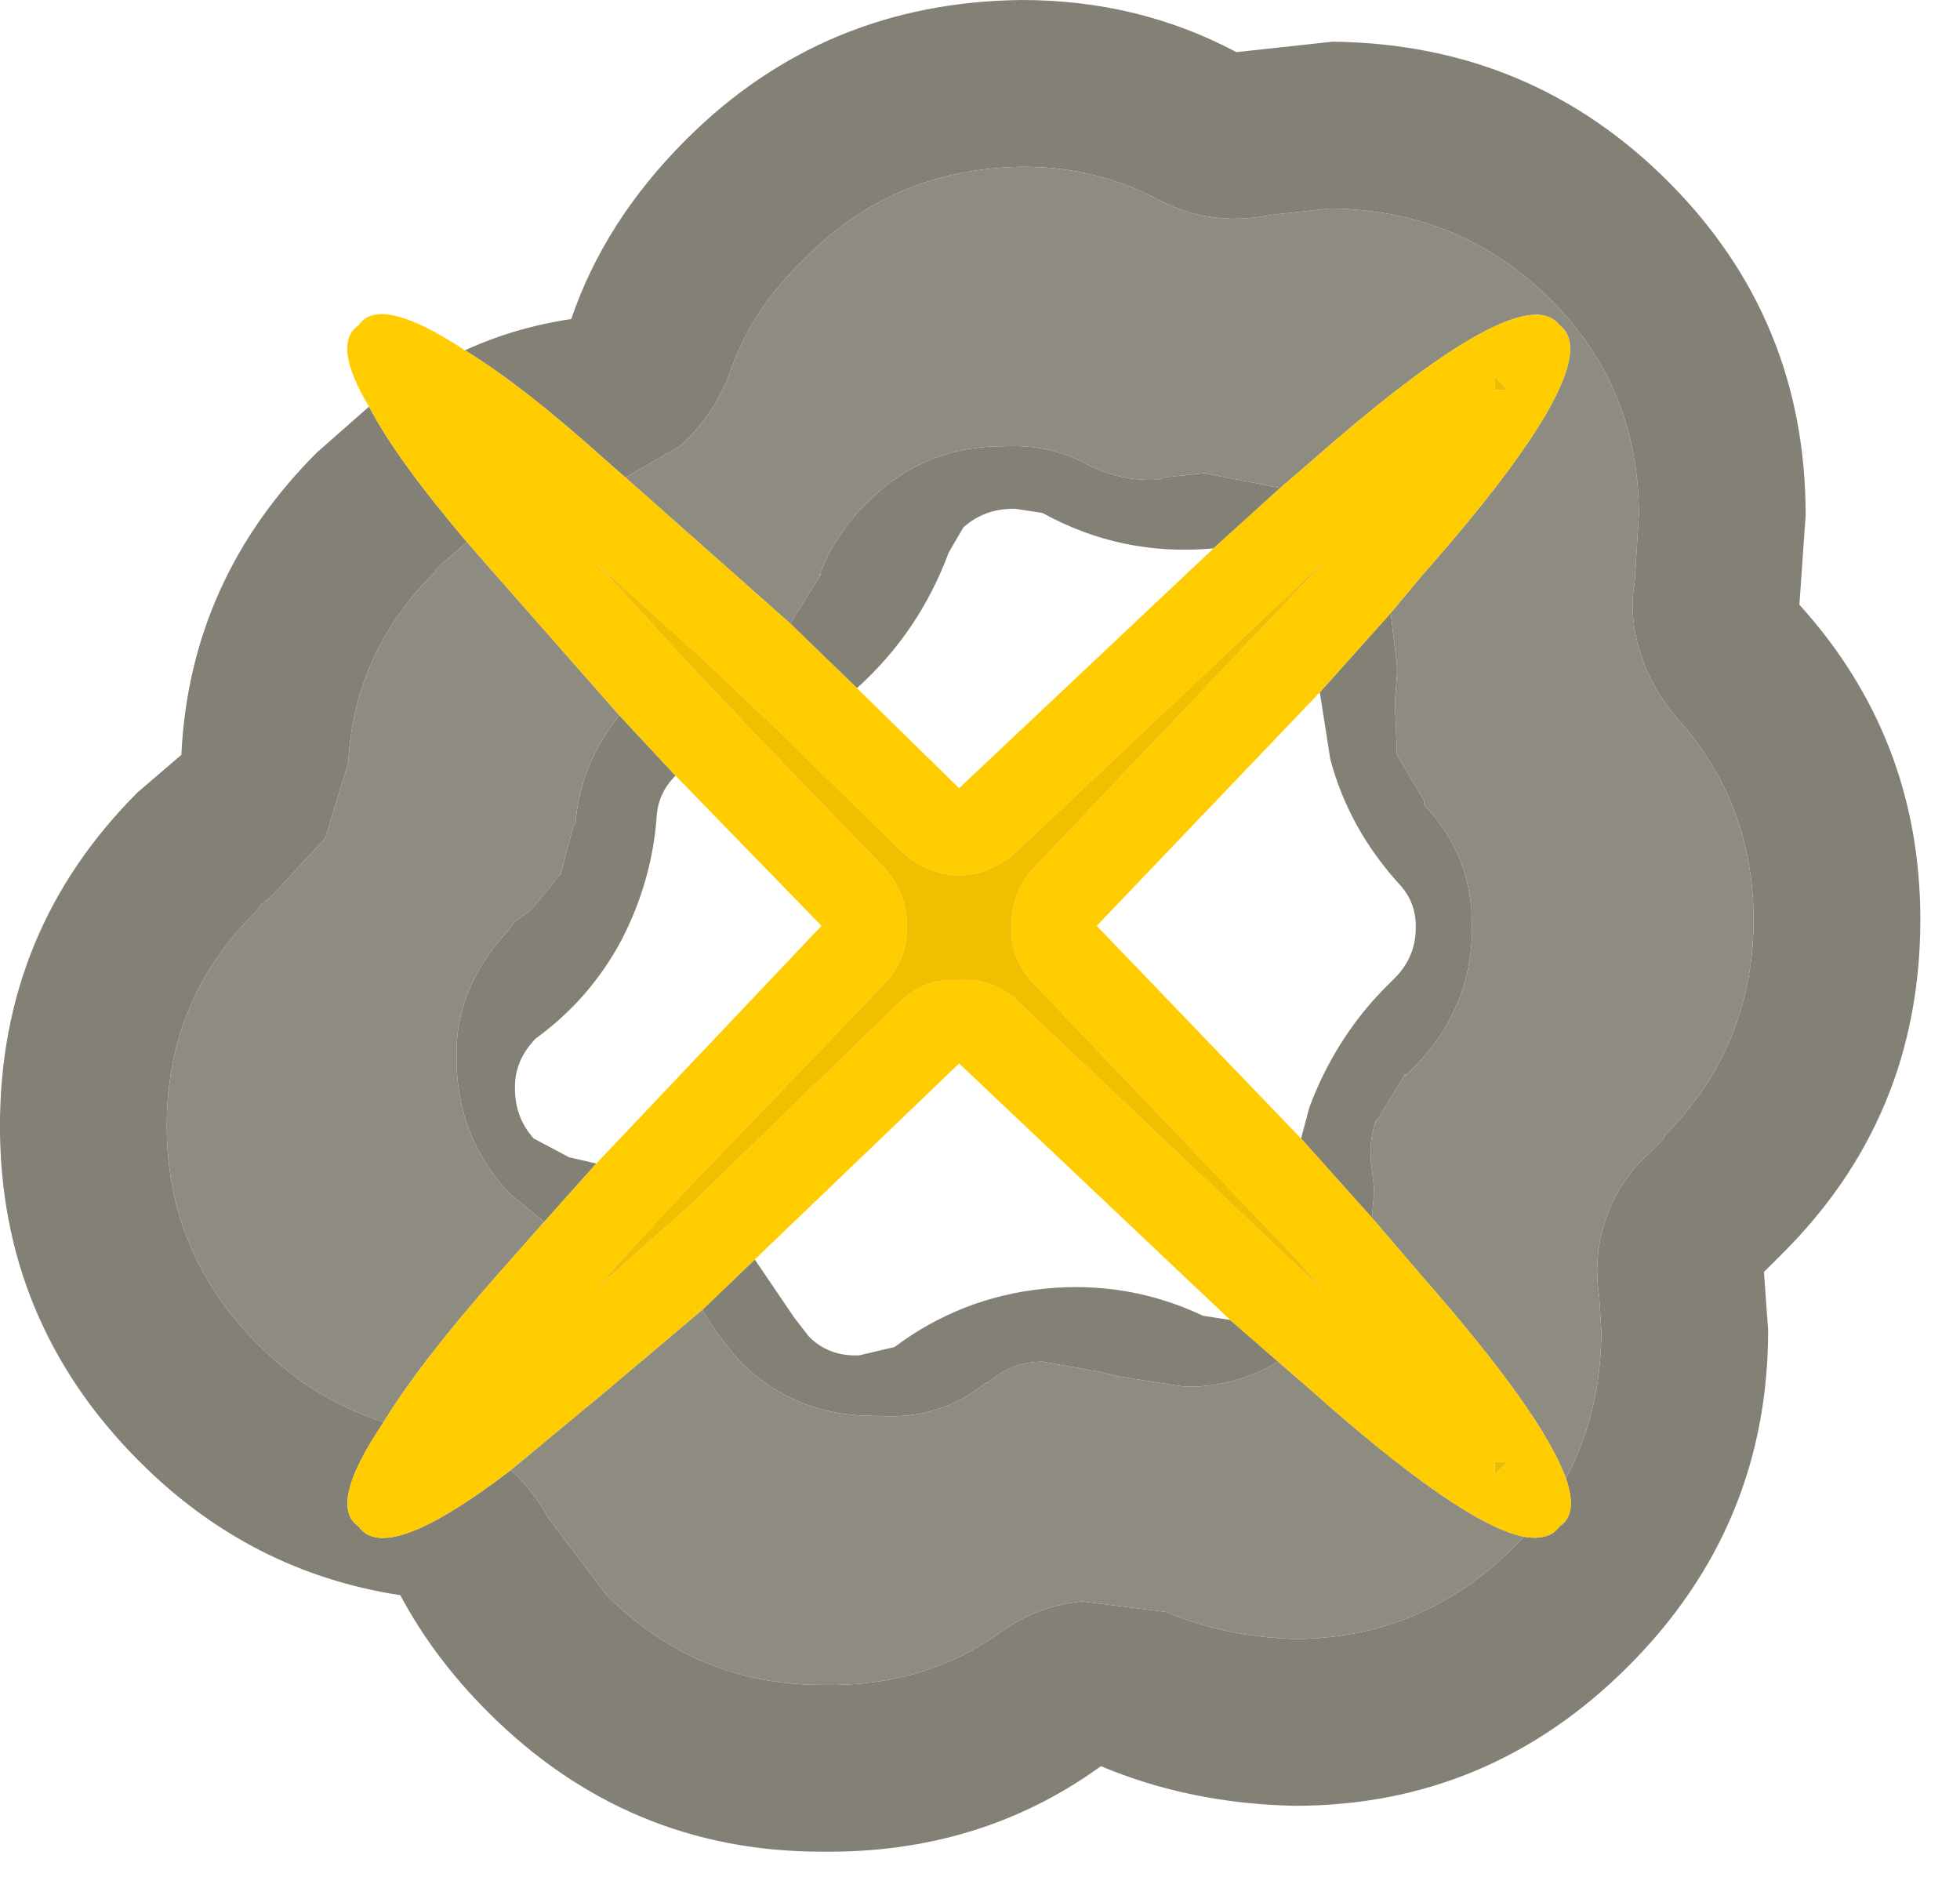 <?xml version="1.0" encoding="UTF-8" standalone="no"?>
<!DOCTYPE svg PUBLIC "-//W3C//DTD SVG 1.1//EN" "http://www.w3.org/Graphics/SVG/1.1/DTD/svg11.dtd">
<svg width="100%" height="100%" viewBox="0 0 47 45" version="1.1" xmlns="http://www.w3.org/2000/svg" xmlns:xlink="http://www.w3.org/1999/xlink" xml:space="preserve" xmlns:serif="http://www.serif.com/" style="fill-rule:evenodd;clip-rule:evenodd;stroke-linejoin:round;stroke-miterlimit:2;">
    <g transform="matrix(1,0,0,1,-714.411,-212.095)">
        <g transform="matrix(1,0,0,1,-27.429,-16.457)">
            <g transform="matrix(1,0,0,1,-245.161,-199.248)">
                <path d="M998.15,436.2C998.95,435.833 999.8,435.583 1000.7,435.45C1001.23,433.883 1002.15,432.45 1003.45,431.15C1005.65,428.95 1008.33,427.833 1011.5,427.8C1013.37,427.8 1015.08,428.217 1016.65,429.05L1018.95,428.8C1022.12,428.833 1024.8,429.95 1027,432.15C1029.2,434.35 1030.3,437.017 1030.3,440.15L1030.15,442.3C1032.08,444.433 1033.05,446.95 1033.05,449.85C1033.05,453.017 1031.93,455.7 1029.7,457.9L1029.3,458.3L1029.4,459.7C1029.4,462.833 1028.28,465.517 1026.05,467.75C1023.82,469.983 1021.15,471.1 1018.05,471.1C1016.38,471.067 1014.83,470.75 1013.4,470.15C1011.47,471.55 1009.23,472.233 1006.7,472.2C1003.6,472.2 1000.93,471.083 998.7,468.85C997.833,467.983 997.133,467.05 996.6,466.05C994.2,465.683 992.117,464.617 990.35,462.85C988.117,460.617 987,457.933 987,454.8C987,451.667 988.1,449 990.3,446.8L991.35,445.9C991.483,443.1 992.567,440.683 994.6,438.65L995.85,437.55C996.283,438.383 997.067,439.467 998.2,440.8L997.45,441.45L997.45,441.5C996.15,442.767 995.45,444.3 995.35,446.1L994.8,447.9L993.5,449.3L993.25,449.5L993.15,449.65C991.717,451.05 991,452.767 991,454.8C991,456.833 991.733,458.583 993.2,460.05C994.067,460.917 995.067,461.533 996.2,461.9C995.3,463.233 995.1,464.067 995.6,464.4C996.033,465.033 997.25,464.583 999.25,463.05C999.617,463.383 999.917,463.767 1000.15,464.2L1001.55,466.05C1002.98,467.483 1004.7,468.2 1006.7,468.2L1006.75,468.2C1008.38,468.233 1009.82,467.8 1011.05,466.9C1011.62,466.5 1012.25,466.267 1012.95,466.2L1014.95,466.45C1015.92,466.85 1016.95,467.067 1018.05,467.1L1018.15,467.1C1020.12,467.067 1021.82,466.35 1023.25,464.95L1023.55,464.65C1023.95,464.717 1024.23,464.633 1024.4,464.4C1024.7,464.2 1024.75,463.817 1024.55,463.25C1025.12,462.183 1025.4,461 1025.4,459.7L1025.35,458.9C1025.25,458.267 1025.3,457.65 1025.5,457.05C1025.7,456.45 1026.03,455.933 1026.5,455.5L1026.9,455.1L1026.9,455.05C1028.33,453.617 1029.05,451.883 1029.05,449.85C1029.05,447.983 1028.43,446.367 1027.2,445C1026.8,444.533 1026.52,444.033 1026.35,443.5C1026.15,442.9 1026.1,442.317 1026.2,441.75L1026.3,440.15C1026.3,438.117 1025.6,436.4 1024.2,435C1022.77,433.567 1021.02,432.833 1018.95,432.8L1018.9,432.8L1017.5,432.95C1016.53,433.15 1015.63,433.033 1014.8,432.6C1013.8,432.067 1012.72,431.8 1011.55,431.8L1011.5,431.8C1009.43,431.833 1007.7,432.567 1006.3,434C1005.43,434.833 1004.83,435.75 1004.5,436.75C1004.23,437.45 1003.83,438.033 1003.3,438.5L1002,439.25L1001.6,438.9C1000.23,437.667 999.083,436.767 998.15,436.2M1005.95,442.75L1006.7,441.55L1006.65,441.6C1006.82,441.1 1007.13,440.583 1007.6,440.05L1007.9,439.75C1008.77,438.917 1009.82,438.5 1011.05,438.5L1011.1,438.5C1011.83,438.467 1012.5,438.617 1013.1,438.95L1013.2,439C1013.7,439.233 1014.23,439.333 1014.8,439.3L1014.9,439.25L1015.85,439.15L1015.9,439.15L1017.7,439.5L1016.1,440.95C1014.63,441.083 1013.27,440.8 1012,440.1L1011.35,440L1011.3,440C1010.83,440 1010.43,440.15 1010.1,440.45L1009.75,441.05C1009.28,442.317 1008.55,443.4 1007.55,444.3L1005.95,442.75M1020.35,442.5L1020.5,443.75L1020.5,443.95L1020.45,444.65L1020.5,445.9L1021.15,447L1021.15,447.1C1021.92,447.9 1022.3,448.867 1022.3,450L1022.3,450.05C1022.3,451.317 1021.85,452.417 1020.95,453.35L1020.7,453.6L1020.7,453.55L1020,454.7L1020,454.65C1019.87,455.017 1019.83,455.417 1019.9,455.85L1019.95,456.3L1019.95,456.4L1019.9,457L1018.2,455.1L1018.4,454.35C1018.8,453.283 1019.38,452.35 1020.15,451.55L1020.45,451.25C1020.78,450.917 1020.95,450.517 1020.95,450.05L1020.95,450C1020.95,449.633 1020.83,449.317 1020.6,449.05C1019.77,448.15 1019.2,447.133 1018.9,446L1018.65,444.4L1020.35,442.5M1003.2,446.4C1002.93,446.667 1002.78,446.983 1002.75,447.35C1002.68,448.383 1002.4,449.383 1001.9,450.35C1001.4,451.283 1000.72,452.067 999.85,452.7L999.8,452.75C999.5,453.083 999.35,453.45 999.35,453.85L999.35,453.9C999.35,454.367 999.5,454.767 999.8,455.1L1000.65,455.55L1001.3,455.7L1000.05,457.1L999.5,456.65L999.2,456.4C998.367,455.5 997.95,454.433 997.95,453.2L997.95,453.15C997.917,452.05 998.333,451.033 999.2,450.1L999.3,449.95L999.35,449.9L999.75,449.6L1000.45,448.75L1000.75,447.6L1000.8,447.55C1000.87,446.617 1001.22,445.75 1001.85,444.95L1003.2,446.4M1005.1,458L1006.05,459.4L1006.4,459.85C1006.7,460.15 1007.07,460.3 1007.5,460.3L1007.6,460.3L1008.45,460.1C1009.52,459.3 1010.72,458.833 1012.05,458.7C1013.38,458.567 1014.65,458.783 1015.85,459.35L1016.5,459.45L1017.65,460.45C1017.05,460.817 1016.38,461.017 1015.65,461.05L1015.4,461.05L1013.8,460.8L1013.4,460.7L1012,460.45C1011.5,460.45 1011.07,460.617 1010.7,460.95L1010.65,460.95C1009.92,461.55 1009.05,461.817 1008.05,461.75L1007.95,461.75C1006.68,461.75 1005.62,461.317 1004.75,460.45L1004.5,460.15L1004.15,459.7L1003.9,459.3L1003.85,459.2L1005.1,458" style="fill:rgb(131,129,118);fill-rule:nonzero;"/>
            </g>
            <g transform="matrix(1,0,0,1,-245.161,-199.248)">
                <path d="M1002,439.25L1003.3,438.5C1003.83,438.033 1004.23,437.45 1004.5,436.75C1004.83,435.75 1005.43,434.833 1006.3,434C1007.7,432.567 1009.43,431.833 1011.5,431.8L1011.55,431.8C1012.72,431.8 1013.8,432.067 1014.8,432.6C1015.63,433.033 1016.53,433.15 1017.5,432.95L1018.9,432.8L1018.95,432.8C1021.02,432.833 1022.77,433.567 1024.2,435C1025.6,436.4 1026.3,438.117 1026.3,440.15L1026.2,441.75C1026.1,442.317 1026.15,442.9 1026.35,443.5C1026.52,444.033 1026.8,444.533 1027.2,445C1028.43,446.367 1029.05,447.983 1029.05,449.85C1029.05,451.883 1028.33,453.617 1026.9,455.05L1026.9,455.1L1026.5,455.5C1026.03,455.933 1025.7,456.45 1025.5,457.05C1025.3,457.65 1025.25,458.267 1025.35,458.9L1025.4,459.7C1025.4,461 1025.12,462.183 1024.55,463.25C1024.18,462.217 1023.03,460.6 1021.1,458.4L1019.9,457L1019.95,456.4L1019.95,456.3L1019.9,455.85C1019.83,455.417 1019.87,455.017 1020,454.65L1020,454.7L1020.7,453.55L1020.7,453.6L1020.95,453.35C1021.85,452.417 1022.3,451.317 1022.3,450.05L1022.3,450C1022.3,448.867 1021.92,447.9 1021.15,447.1L1021.15,447L1020.5,445.9L1020.45,444.65L1020.5,443.95L1020.5,443.75L1020.35,442.5L1021.1,441.6C1024.1,438.2 1025.2,436.2 1024.4,435.6C1023.8,434.8 1021.8,435.9 1018.4,438.9L1017.7,439.5L1015.9,439.15L1015.85,439.15L1014.9,439.25L1014.8,439.3C1014.23,439.333 1013.7,439.233 1013.2,439L1013.1,438.95C1012.5,438.617 1011.83,438.467 1011.1,438.5L1011.05,438.5C1009.82,438.5 1008.77,438.917 1007.9,439.75L1007.6,440.05C1007.13,440.583 1006.82,441.1 1006.65,441.6L1006.7,441.55L1005.95,442.75L1002,439.25M1023.55,464.65L1023.25,464.95C1021.82,466.35 1020.12,467.067 1018.15,467.1L1018.05,467.1C1016.95,467.067 1015.92,466.85 1014.95,466.45L1012.95,466.2C1012.25,466.267 1011.62,466.5 1011.05,466.9C1009.82,467.8 1008.38,468.233 1006.75,468.2L1006.7,468.2C1004.7,468.2 1002.98,467.483 1001.55,466.05L1000.15,464.2C999.917,463.767 999.617,463.383 999.25,463.05L1001.6,461.1L1003.85,459.2L1003.9,459.3L1004.15,459.7L1004.5,460.15L1004.75,460.45C1005.62,461.317 1006.68,461.75 1007.95,461.75L1008.05,461.75C1009.05,461.817 1009.92,461.55 1010.65,460.95L1010.7,460.95C1011.07,460.617 1011.5,460.45 1012,460.45L1013.4,460.7L1013.8,460.8L1015.4,461.05L1015.65,461.05C1016.38,461.017 1017.05,460.817 1017.65,460.45L1018.4,461.1C1020.83,463.267 1022.55,464.45 1023.55,464.65M996.2,461.9C995.067,461.533 994.067,460.917 993.2,460.05C991.733,458.583 991,456.833 991,454.8C991,452.767 991.717,451.05 993.15,449.65L993.25,449.5L993.5,449.3L994.8,447.9L995.35,446.1C995.45,444.3 996.15,442.767 997.45,441.5L997.45,441.45L998.2,440.8L998.9,441.6L1001.85,444.95C1001.22,445.75 1000.87,446.617 1000.8,447.55L1000.75,447.6L1000.45,448.75L999.75,449.6L999.35,449.9L999.3,449.95L999.2,450.1C998.333,451.033 997.917,452.05 997.95,453.15L997.95,453.2C997.95,454.433 998.367,455.5 999.2,456.4L999.5,456.65L1000.05,457.1L998.9,458.4C997.667,459.8 996.767,460.967 996.2,461.9" style="fill:rgb(142,140,128);fill-rule:nonzero;"/>
            </g>
            <g transform="matrix(1,0,0,1,-245.161,-199.248)">
                <path d="M996.2,461.9C996.767,460.967 997.667,459.8 998.9,458.4L1000.05,457.1L1001.3,455.7L1006.7,450L1003.2,446.4L1001.85,444.95L998.9,441.6L998.2,440.8C997.067,439.467 996.283,438.383 995.85,437.55C995.25,436.55 995.167,435.9 995.6,435.6C995.933,435.1 996.783,435.3 998.15,436.2C999.083,436.767 1000.23,437.667 1001.6,438.9L1002,439.25L1005.95,442.75L1007.55,444.3L1010,446.7L1016.1,440.95L1017.7,439.5L1018.4,438.9C1021.8,435.9 1023.8,434.8 1024.4,435.6C1025.2,436.2 1024.1,438.2 1021.1,441.6L1020.35,442.5L1018.65,444.4L1013.3,450L1018.2,455.1L1019.9,457L1021.1,458.4C1023.03,460.6 1024.18,462.217 1024.55,463.25C1024.75,463.817 1024.7,464.2 1024.4,464.4C1024.23,464.633 1023.95,464.717 1023.55,464.65C1022.55,464.45 1020.83,463.267 1018.4,461.1L1017.65,460.45L1016.5,459.45L1010,453.3L1005.1,458L1003.85,459.2L1001.6,461.1L999.25,463.05C997.25,464.583 996.033,465.033 995.6,464.4C995.1,464.067 995.3,463.233 996.2,461.9M1011.45,448.15C1011.05,448.55 1010.57,448.767 1010,448.8C1009.43,448.767 1008.95,448.55 1008.55,448.15L1005.75,445.4L1003.85,443.6L1001.3,441.3L1003.5,443.7L1005.3,445.6L1008.15,448.55C1008.55,448.95 1008.75,449.45 1008.75,450.05C1008.75,450.583 1008.55,451.05 1008.15,451.45L1003.3,456.5L1002.05,457.85L1001.3,458.7L1003.55,456.7L1008.55,451.85C1008.95,451.45 1009.43,451.267 1010,451.3C1010.57,451.267 1011.05,451.45 1011.45,451.85L1018.1,458.15L1018.7,458.7L1018.1,458L1011.85,451.45C1011.45,451.05 1011.25,450.583 1011.25,450.05C1011.25,449.45 1011.45,448.95 1011.85,448.55L1018.55,441.5L1018.7,441.3L1018.55,441.45L1011.45,448.15M1023.15,437.15L1022.85,436.85L1022.85,437.15L1023.15,437.15M1022.85,463.15L1023.15,462.85L1022.85,462.85L1022.85,463.15" style="fill:rgb(255,204,0);fill-rule:nonzero;"/>
            </g>
            <g transform="matrix(1,0,0,1,-245.161,-199.248)">
                <path d="M1011.45,448.15L1018.55,441.45L1018.7,441.3L1018.55,441.5L1011.85,448.55C1011.45,448.95 1011.25,449.45 1011.25,450.05C1011.25,450.583 1011.45,451.05 1011.85,451.45L1018.1,458L1018.7,458.7L1018.1,458.15L1011.45,451.85C1011.05,451.45 1010.57,451.267 1010,451.3C1009.43,451.267 1008.95,451.45 1008.55,451.85L1003.55,456.7L1001.3,458.7L1002.05,457.85L1003.3,456.5L1008.15,451.45C1008.55,451.05 1008.75,450.583 1008.75,450.05C1008.75,449.45 1008.55,448.95 1008.15,448.55L1005.3,445.6L1003.5,443.7L1001.3,441.3L1003.85,443.6L1005.75,445.4L1008.55,448.15C1008.95,448.55 1009.43,448.767 1010,448.8C1010.57,448.767 1011.05,448.55 1011.45,448.15" style="fill:rgb(240,192,0);fill-rule:nonzero;"/>
            </g>
            <g transform="matrix(1,0,0,1,-245.161,-199.248)">
                <path d="M1023.15,437.15L1022.85,437.15L1022.85,436.85L1023.15,437.15M1022.85,463.15L1022.85,462.85L1023.15,462.85L1022.85,463.15" style="fill:rgb(236,188,0);fill-rule:nonzero;"/>
            </g>
        </g>
    </g>
</svg>
